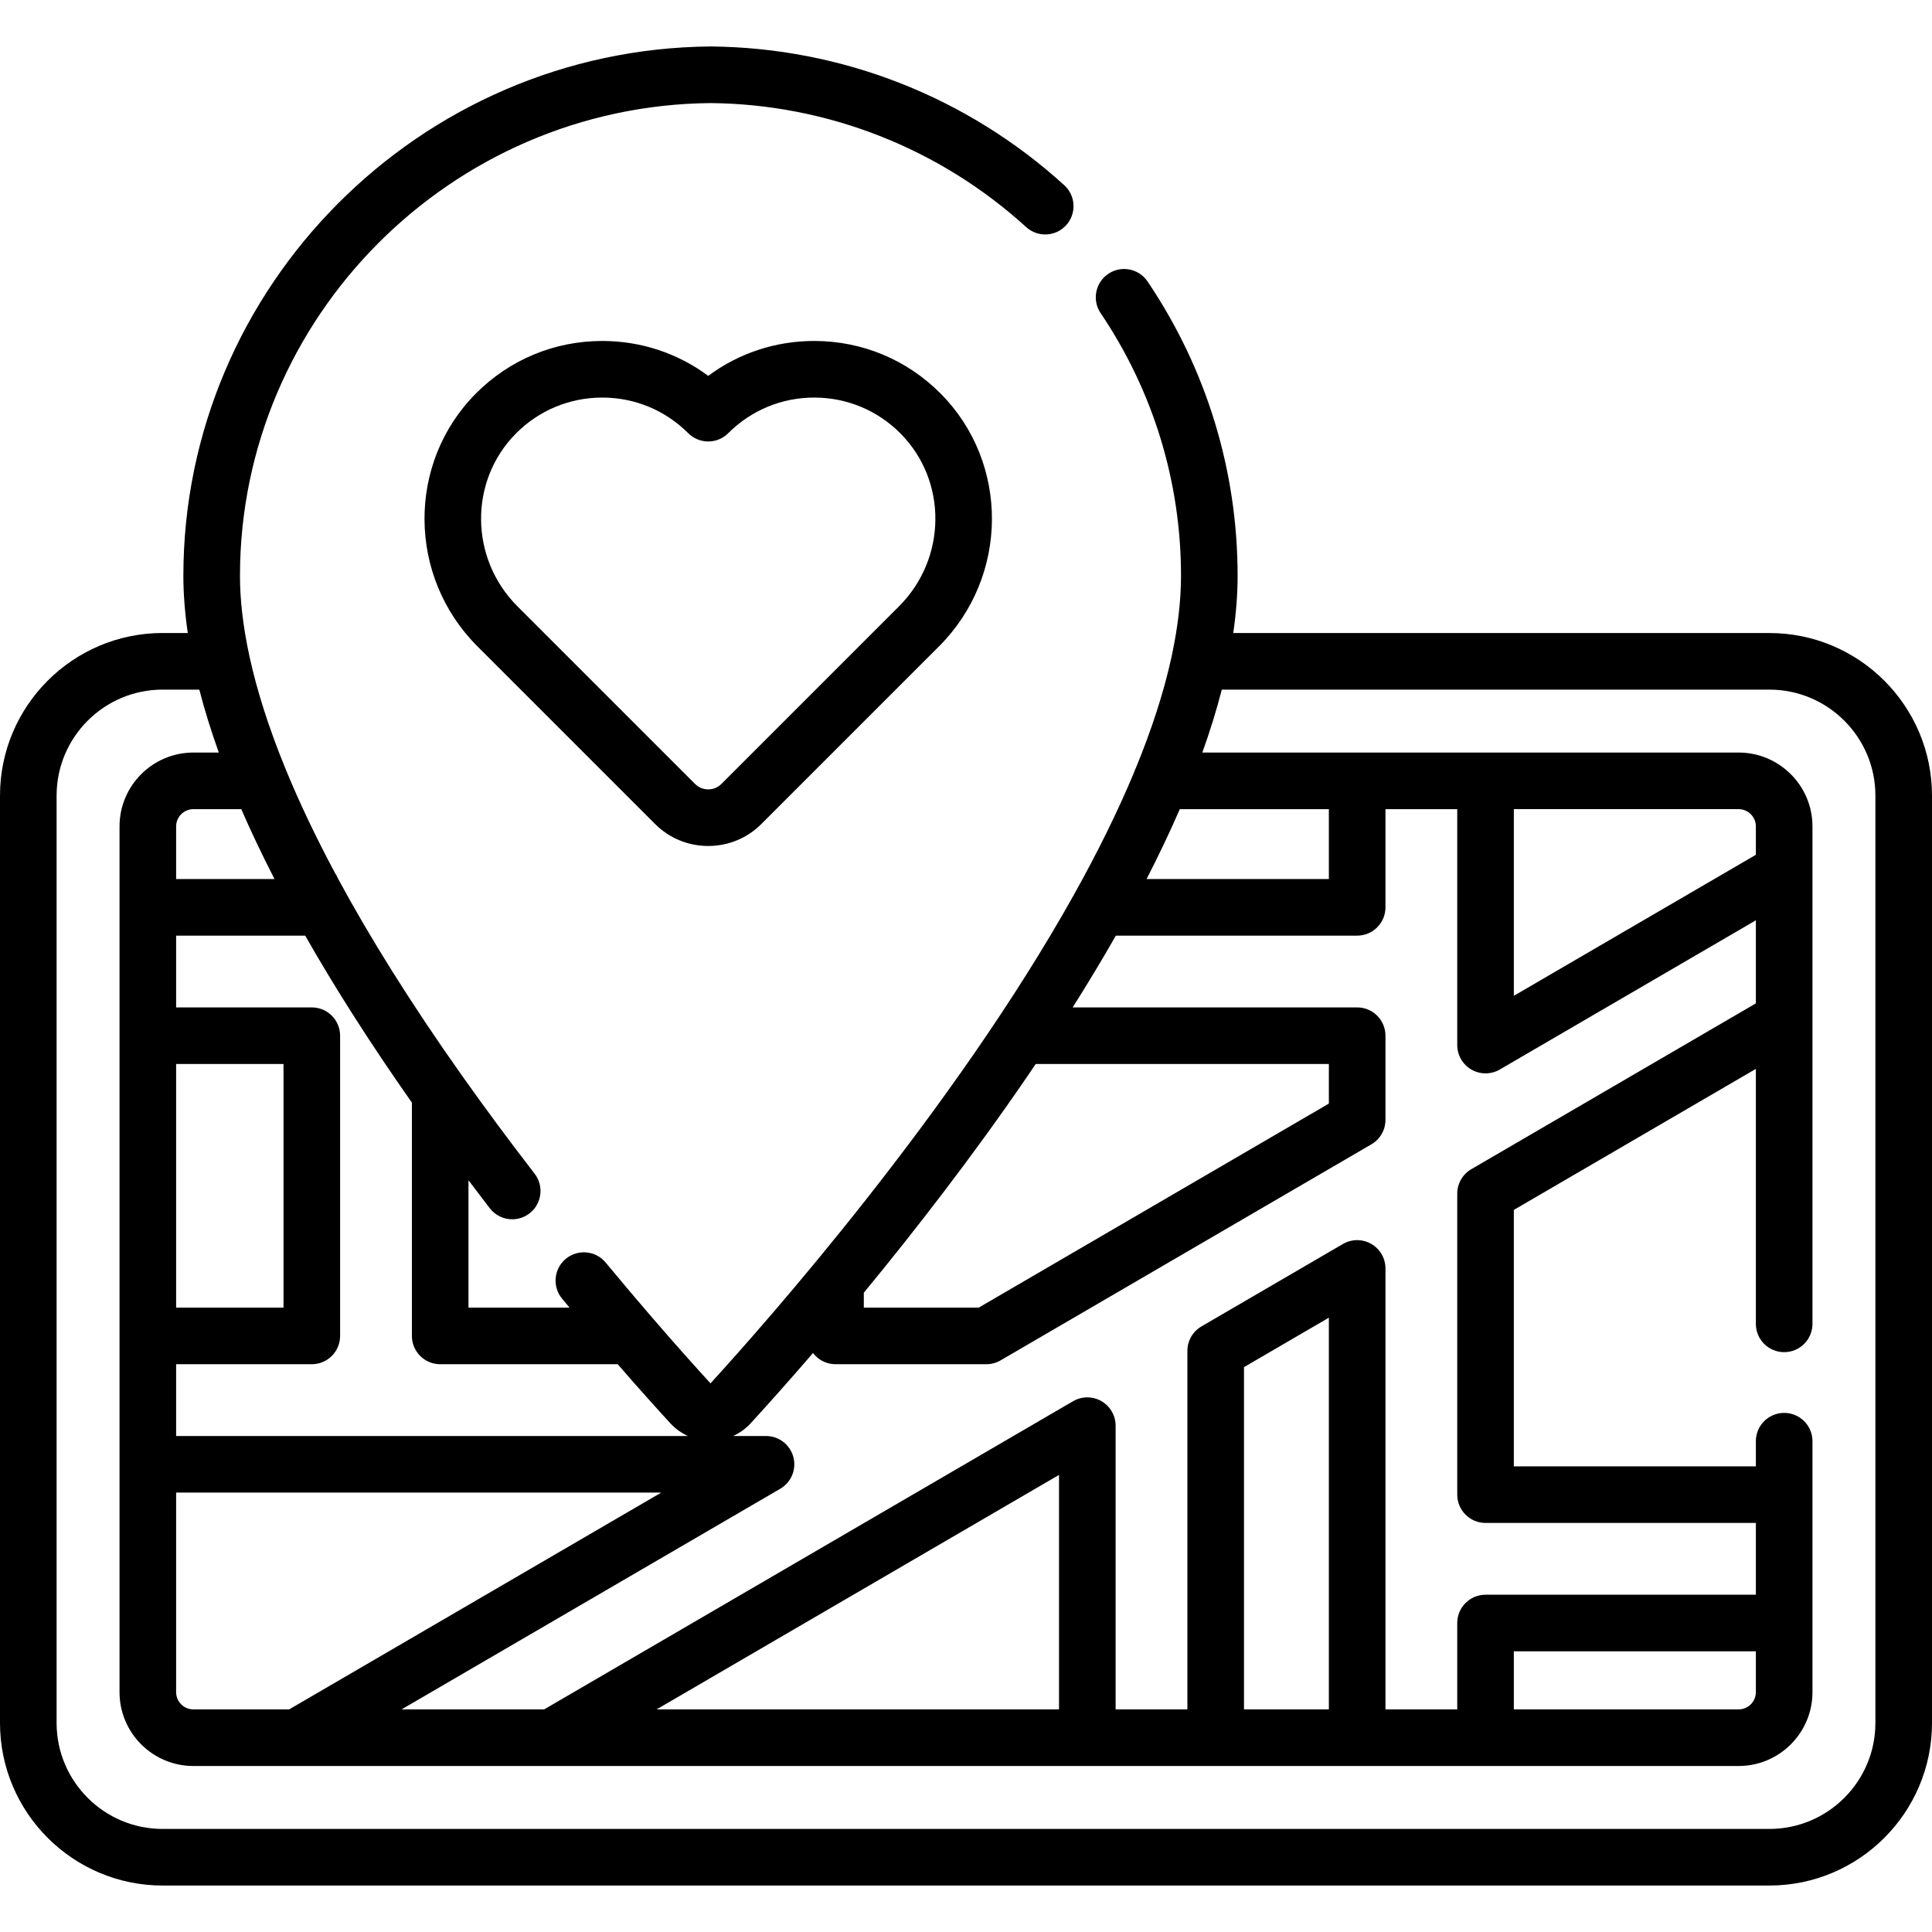<?xml version="1.0" encoding="iso-8859-1"?>
<!-- Generator: Adobe Illustrator 19.0.0, SVG Export Plug-In . SVG Version: 6.00 Build 0)  -->
<svg version="1.1" id="Capa_1" xmlns="http://www.w3.org/2000/svg" xmlns:xlink="http://www.w3.org/1999/xlink" x="0px" y="0px"
	 viewBox="0 0 512 512" style="enable-background:new 0 0 512 512;" xml:space="preserve">
<g>
	<g>
		<g>
			<path d="M468.913,167.757H326.827c0.76-5.262,1.153-10.318,1.153-15.149c0-27.908-8.253-54.886-23.868-78.018
				c-2.316-3.433-6.979-4.338-10.412-2.021c-3.433,2.318-4.338,6.979-2.021,10.413c13.936,20.644,21.301,44.719,21.301,69.625
				c0,6.595-0.838,13.538-2.357,20.724c-0.073,0.275-0.13,0.555-0.172,0.841c-2.061,9.443-5.314,19.305-9.441,29.364
				c-0.193,0.378-0.36,0.772-0.487,1.185c-4.392,10.544-9.74,21.292-15.703,31.999c-0.051,0.089-0.102,0.179-0.15,0.27
				c-32.139,57.6-81.981,113.859-96.38,129.613c-3.906-4.272-9.166-10.136-15.377-17.333c-0.009-0.011-0.018-0.021-0.027-0.031
				c-3.8-4.403-7.955-9.303-12.376-14.646c-2.642-3.192-7.369-3.636-10.559-0.997c-3.191,2.642-3.638,7.369-0.997,10.559
				c0.665,0.803,1.322,1.593,1.974,2.377h-26.774v-33.743c1.856,2.461,3.731,4.93,5.65,7.417c1.477,1.915,3.698,2.918,5.942,2.918
				c1.601,0,3.213-0.51,4.577-1.563c3.279-2.53,3.886-7.24,1.355-10.52c-6.771-8.774-12.973-17.159-18.664-25.178
				c-0.18-0.289-0.373-0.568-0.59-0.829c-13.819-19.532-24.551-36.852-32.834-52.177c-0.213-0.532-0.483-1.033-0.806-1.497
				c-5.221-9.766-9.435-18.705-12.814-26.88c-0.093-0.269-0.202-0.53-0.324-0.784c-9.218-22.523-12.048-39.163-12.048-51.091
				c0-68.45,55.928-124.642,124.69-125.289c30.984,0.293,60.693,11.964,83.662,32.866c3.063,2.786,7.807,2.564,10.595-0.499
				c2.788-3.064,2.564-7.807-0.499-10.595c-25.716-23.403-58.989-36.463-93.691-36.773h-0.134
				c-76.988,0.688-139.623,63.62-139.623,140.289c0,4.82,0.405,9.88,1.169,15.149h-6.682C19.329,167.757,0,187.085,0,210.845
				v245.753c0,23.759,19.329,43.088,43.088,43.088h425.825c23.758,0,43.087-19.329,43.087-43.088V210.845
				C512,187.085,492.671,167.757,468.913,167.757z M312.661,214.434h39.501v18.519h-48.304
				C307.126,226.598,310.054,220.428,312.661,214.434z M272.273,285.215c0.742-1.086,1.465-2.162,2.193-3.24h77.697v10.49
				l-92.793,54.067h-30.446v-3.948h-0.001C242.197,326.471,257.622,306.65,272.273,285.215z M210.243,386.099
				c-0.884-3.272-3.852-5.545-7.24-5.545h-8.723c1.751-0.798,3.348-1.938,4.672-3.383c3.845-4.198,9.573-10.564,16.505-18.607
				c1.37,1.8,3.529,2.967,5.966,2.967h39.972c1.326,0,2.63-0.352,3.775-1.02l98.268-57.257c2.307-1.344,3.725-3.811,3.725-6.48
				v-22.301c0-4.143-3.357-7.5-7.5-7.5h-75.394c4.1-6.492,7.915-12.834,11.442-19.022h63.952c4.143,0,7.5-3.357,7.5-7.5v-26.019
				h19.022v62.518c0,2.685,1.435,5.165,3.763,6.503c2.328,1.337,5.193,1.33,7.513-0.022l67.863-39.542v22.016l-75.414,43.942
				c-2.307,1.344-3.725,3.811-3.725,6.48v79.768c0,4.143,3.357,7.5,7.5,7.5h71.639v19.022h-71.639c-4.143,0-7.5,3.357-7.5,7.5v22.89
				h-19.022V336.15c0-2.685-1.436-5.165-3.763-6.503c-2.328-1.338-5.194-1.329-7.513,0.022l-37.491,21.845
				c-2.307,1.344-3.725,3.811-3.725,6.48v95.013h-19.022v-75.188c0-2.685-1.436-5.165-3.763-6.503
				c-2.327-1.338-5.193-1.329-7.513,0.022l-140.166,81.669h-37.785l100.356-58.474C209.707,392.828,211.127,389.37,210.243,386.099z
				 M401.185,263.9v-49.468h59.566c2.521,0,4.572,2.051,4.572,4.572v7.524L401.185,263.9z M465.323,437.617v0.001v10.817
				c0,2.521-2.051,4.572-4.572,4.572h-59.566v-15.39H465.323z M352.162,349.2v103.808h-22.491v-90.702L352.162,349.2z
				 M280.648,390.869v62.139H174.002L280.648,390.869z M76.627,453.008H51.249c-2.521,0-4.573-2.051-4.573-4.572v-52.882h128.558
				L76.627,453.008z M80.877,247.952c8.013,14.07,17.471,28.864,28.278,44.252v61.828c0,4.143,3.357,7.5,7.5,7.5h47.037
				c5.611,6.454,10.365,11.737,13.939,15.64c1.324,1.445,2.921,2.584,4.672,3.383H46.676v-19.023h35.956c4.143,0,7.5-3.357,7.5-7.5
				v-79.558c0-4.143-3.357-7.5-7.5-7.5H46.676v-19.022H80.877z M46.676,346.531v-64.558h28.456v64.558H46.676z M63.938,214.434
				L63.938,214.434c2.605,5.995,5.547,12.172,8.809,18.518H46.676v-13.946c0-2.521,2.052-4.572,4.573-4.572H63.938z M497,456.598
				c0,15.487-12.6,28.088-28.087,28.088H43.088C27.601,484.685,15,472.085,15,456.598V210.845c0-15.487,12.601-28.088,28.088-28.088
				h9.733c1.382,5.368,3.108,10.93,5.168,16.677h-6.74c-10.793,0-19.573,8.78-19.573,19.572v229.431
				c0,10.792,8.78,19.572,19.573,19.572h409.502c10.792,0,19.572-8.78,19.572-19.572v-66.505c0-4.143-3.357-7.5-7.5-7.5
				s-7.5,3.357-7.5,7.5v6.665h-64.139v-67.958l64.139-37.372v67.569c0,4.143,3.357,7.5,7.5,7.5s7.5-3.357,7.5-7.5v-131.83
				c0-10.792-8.78-19.572-19.572-19.572H318.632c2.061-5.748,3.776-11.306,5.157-16.677h145.124
				c15.487,0,28.087,12.601,28.087,28.088V456.598z"/>
			<path d="M215.773,90.359c-10.253,0-20.004,3.244-28.086,9.25c-8.083-6.006-17.833-9.25-28.086-9.25h-0.085
				c-12.645,0.022-24.516,4.977-33.426,13.949c-18.284,18.41-18.096,48.452,0.421,66.971l47.075,47.074
				c3.767,3.766,8.774,5.84,14.101,5.84c5.326,0,10.334-2.074,14.1-5.84l47.075-47.075c18.516-18.517,18.705-48.56,0.422-66.97
				c-8.911-8.974-20.783-13.928-33.428-13.949C215.856,90.36,215.773,90.36,215.773,90.359z M238.254,160.673l-47.075,47.075
				c-0.933,0.933-2.173,1.446-3.492,1.446c-1.319,0-2.56-0.514-3.493-1.447l-47.075-47.073
				c-12.688-12.689-12.861-33.232-0.386-45.794c6.081-6.124,14.182-9.504,22.81-9.52h0.058c8.607,0,16.696,3.351,22.783,9.438
				c1.407,1.406,3.314,2.196,5.304,2.196c1.989,0,3.896-0.79,5.304-2.197c6.087-6.087,14.176-9.438,22.782-9.438h0.058
				c8.628,0.015,16.729,3.396,22.811,9.52C251.115,127.441,250.942,147.983,238.254,160.673z"/>
		</g>
	</g>
</g>
<g>
</g>
<g>
</g>
<g>
</g>
<g>
</g>
<g>
</g>
<g>
</g>
<g>
</g>
<g>
</g>
<g>
</g>
<g>
</g>
<g>
</g>
<g>
</g>
<g>
</g>
<g>
</g>
<g>
</g>
</svg>

